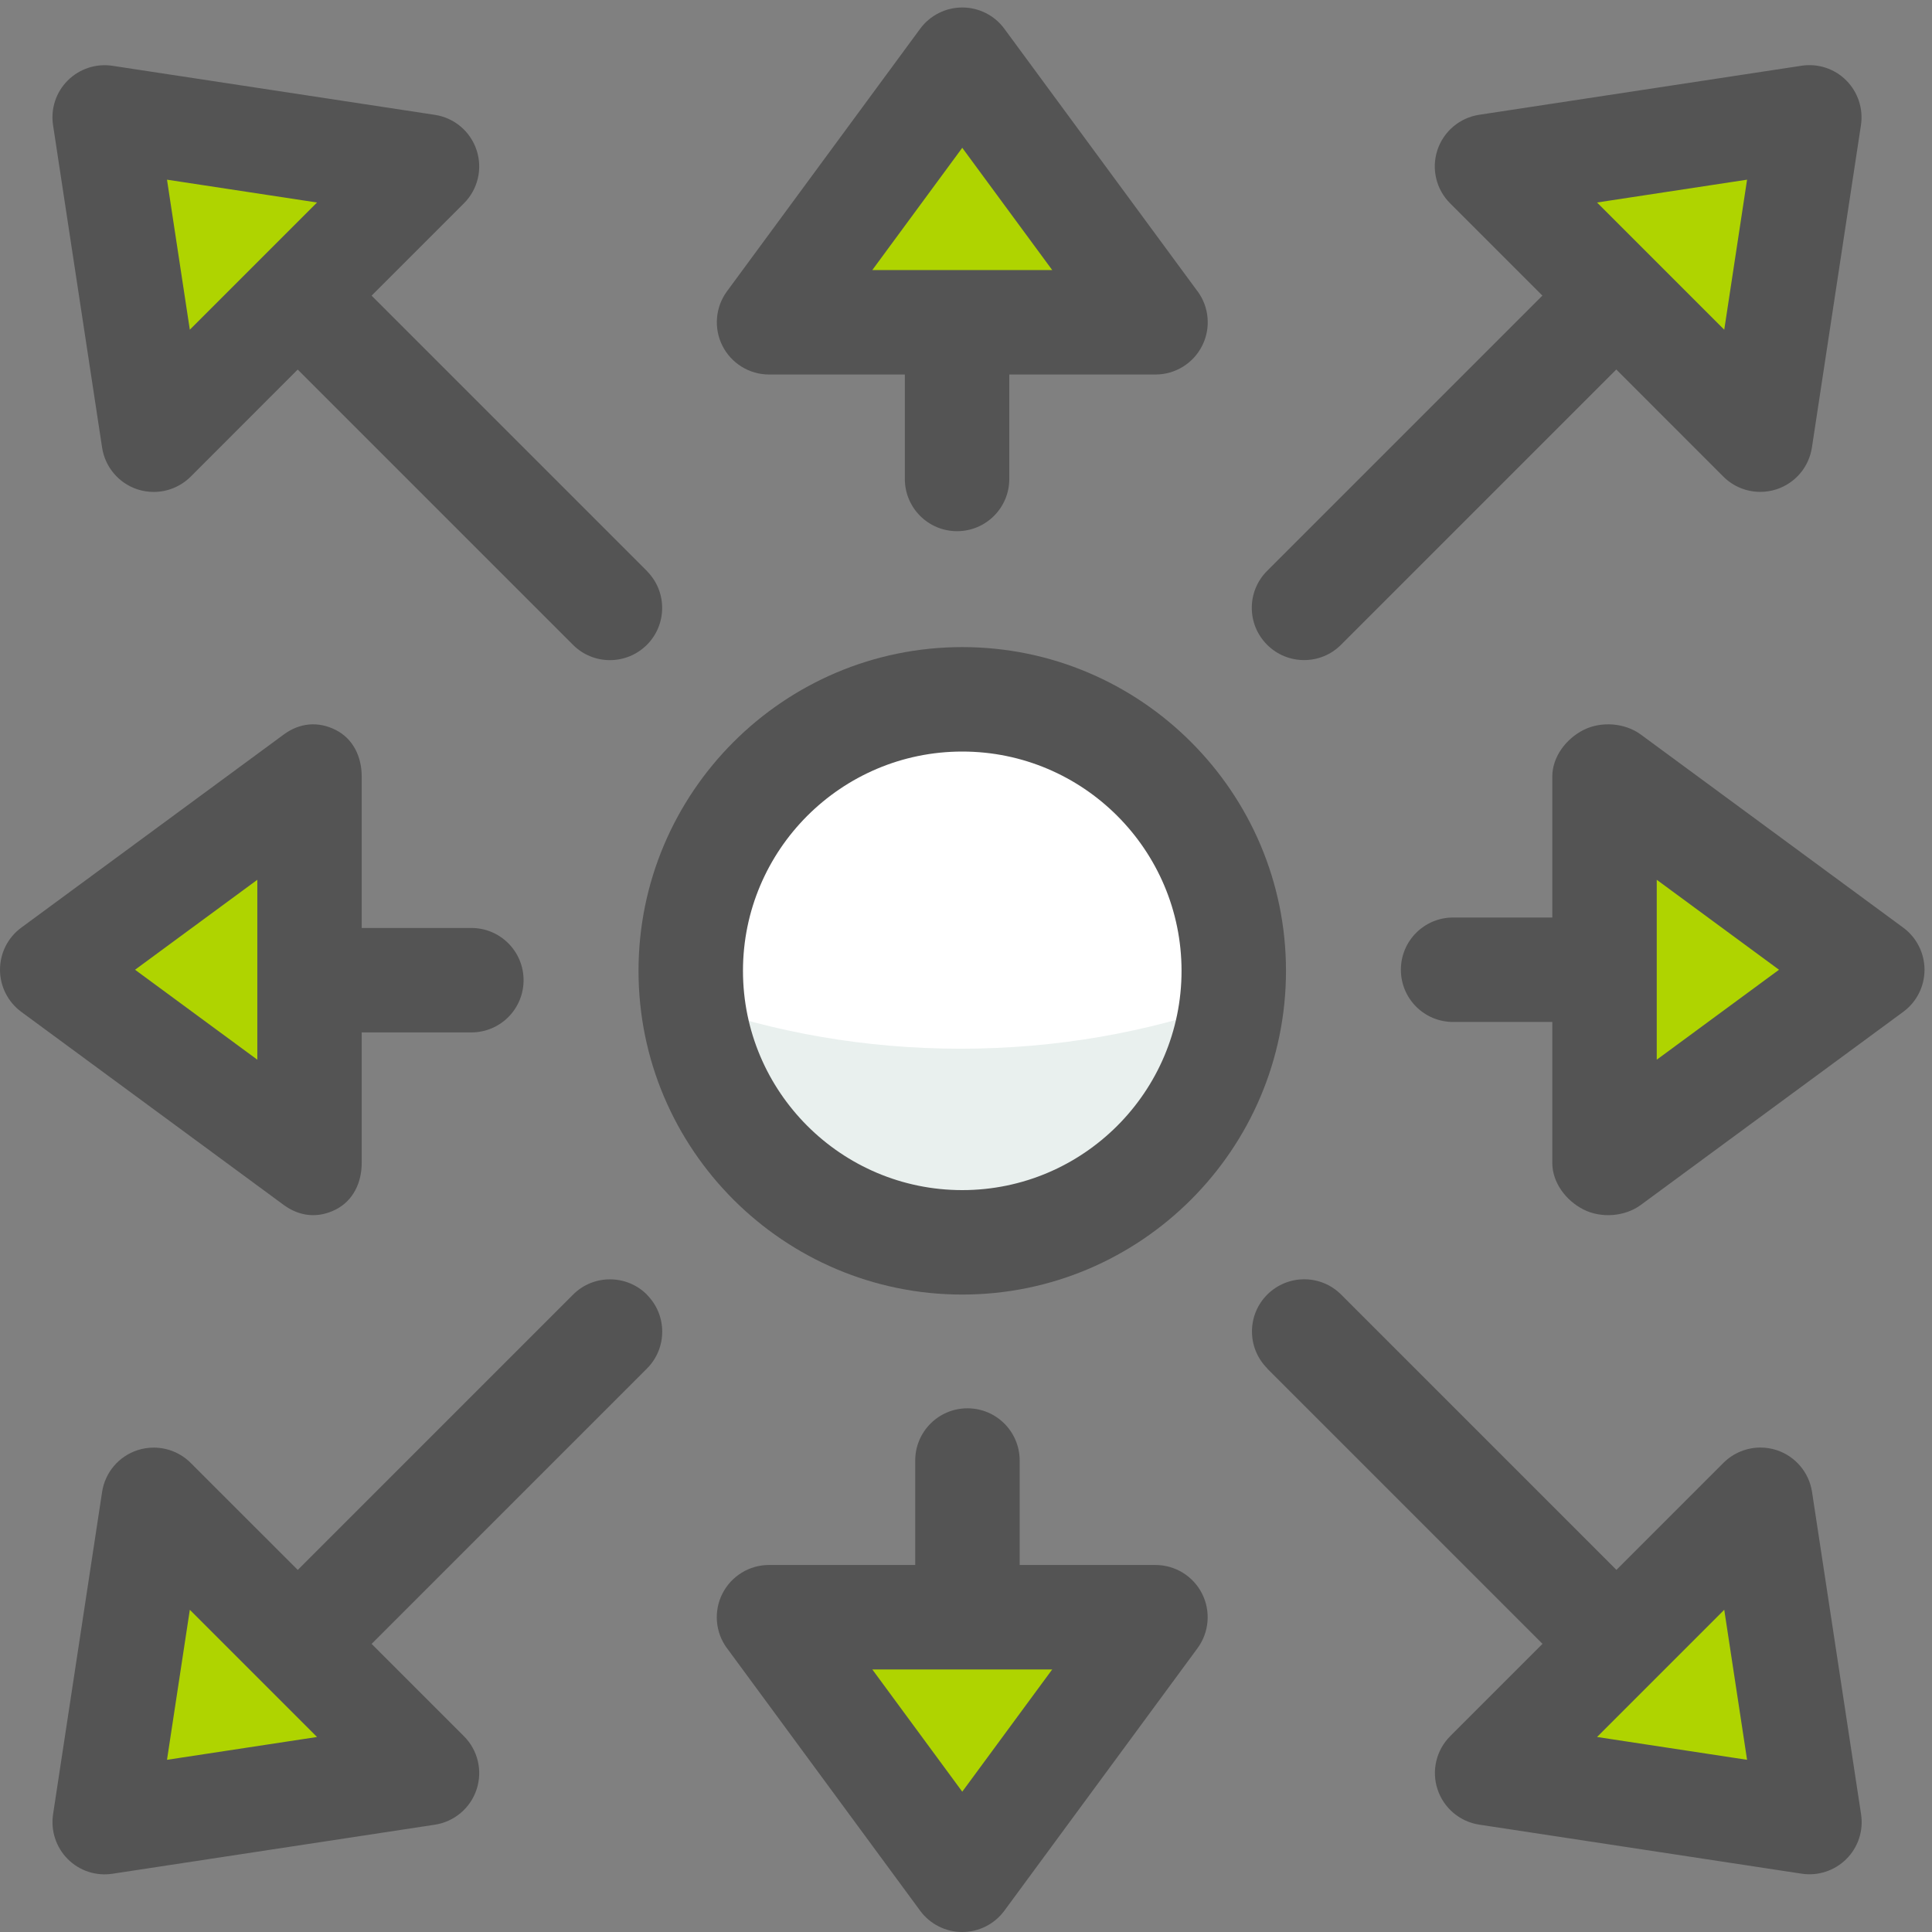 <?xml version="1.0" encoding="utf-8"?>
<!-- Generated by IcoMoon.io -->
<!DOCTYPE svg PUBLIC "-//W3C//DTD SVG 1.1//EN" "http://www.w3.org/Graphics/SVG/1.1/DTD/svg11.dtd">
<svg version="1.1" xmlns="http://www.w3.org/2000/svg" xmlns:xlink="http://www.w3.org/1999/xlink" width="32" height="32" viewBox="0 0 32 32">
<rect x="0" y="0" width="32" height="32" fill="#808080" stroke="none"/>
<path fill="#fff" d="M20.435 16.080c0 2.484-2.014 4.497-4.497 4.497s-4.497-2.014-4.497-4.497c0-2.484 2.014-4.497 4.497-4.497s4.497 2.014 4.497 4.497z"></path>
<path fill="#afd400" d="M15.938 0.989l-3.2 4.349h6.4l-3.2-4.349z"></path>
<path fill="#545454" d="M14.448 4.473l1.49-2.025 1.49 2.025h-2.98zM19.835 4.825l-3.2-4.349c-0.163-0.222-0.422-0.352-0.697-0.352s-0.534 0.131-0.697 0.352l-3.2 4.349c-0.193 0.263-0.222 0.612-0.075 0.903s0.446 0.475 0.772 0.475h2.249v1.73c0 0.478 0.387 0.865 0.865 0.865s0.865-0.387 0.865-0.865v-1.73h2.422c0.326 0 0.625-0.184 0.772-0.475s0.118-0.64-0.075-0.903v0z"></path>
<path fill="#afd400" d="M15.938 31.135l3.2-4.349h-6.4l3.2 4.349z"></path>
<path fill="#545454" d="M17.428 27.651l-1.49 2.025-1.49-2.025h2.98zM12.041 27.299l3.2 4.349c0.163 0.222 0.422 0.352 0.697 0.352s0.534-0.131 0.697-0.352l3.2-4.349c0.193-0.263 0.222-0.612 0.075-0.903s-0.446-0.475-0.772-0.475h-2.249v-1.73c0-0.478-0.387-0.865-0.865-0.865s-0.865 0.387-0.865 0.865v1.73h-2.422c-0.326 0-0.625 0.184-0.772 0.475s-0.118 0.64 0.075 0.903v0z"></path>
<path fill="#afd400" d="M30.925 16.062l-4.349-3.2v6.4l4.349-3.2z"></path>
<path fill="#545454" d="M27.441 14.572l2.025 1.49-2.025 1.49v-2.98zM27.175 19.959l4.349-3.2c0.222-0.163 0.352-0.422 0.352-0.697s-0.131-0.534-0.352-0.697l-4.349-3.2c-0.263-0.193-0.655-0.222-0.946-0.075s-0.518 0.446-0.518 0.772v2.335h-1.643c-0.478 0-0.865 0.387-0.865 0.865s0.387 0.865 0.865 0.865h1.643v2.335c0 0.326 0.227 0.625 0.518 0.772s0.683 0.118 0.946-0.075v0z"></path>
<path fill="#afd400" d="M0.778 16.062l4.349 3.2v-6.4l-4.349 3.2z"></path>
<path fill="#545454" d="M4.262 17.552l-2.025-1.49 2.025-1.49v2.98zM4.701 12.165l-4.349 3.2c-0.222 0.163-0.352 0.422-0.352 0.697s0.131 0.534 0.352 0.697l4.349 3.2c0.263 0.193 0.569 0.222 0.859 0.075s0.431-0.446 0.431-0.772v-2.162h1.816c0.478 0 0.865-0.387 0.865-0.865s-0.387-0.865-0.865-0.865h-1.816v-2.508c0-0.326-0.14-0.625-0.431-0.772s-0.597-0.118-0.859 0.075v0z"></path>
<path fill="#afd400" d="M1.734 1.944l0.812 5.338 4.525-4.526-5.338-0.812z"></path>
<path fill="#545454" d="M3.144 5.461l-0.378-2.485 2.485 0.378-2.107 2.107zM10.715 9.457l-4.56-4.56 1.529-1.529c0.231-0.231 0.312-0.571 0.21-0.881s-0.369-0.536-0.692-0.585l-5.338-0.812c-0.272-0.042-0.547 0.049-0.742 0.243s-0.285 0.47-0.243 0.742l0.812 5.338c0.049 0.322 0.275 0.59 0.585 0.692 0.089 0.029 0.179 0.043 0.27 0.043 0.226 0 0.447-0.089 0.612-0.253l1.773-1.774 4.56 4.56c0.169 0.169 0.39 0.253 0.611 0.253s0.443-0.085 0.612-0.253c0.338-0.338 0.338-0.885 0-1.223v0z"></path>
<path fill="#afd400" d="M29.969 1.944l-0.812 5.338-4.526-4.526 5.338-0.812z"></path>
<path fill="#545454" d="M26.452 3.354l2.485-0.378-0.378 2.485-2.107-2.107zM20.988 10.68c0.169 0.169 0.39 0.253 0.612 0.253s0.443-0.084 0.611-0.253l4.56-4.56 1.773 1.774c0.165 0.165 0.386 0.253 0.612 0.253 0.090 0 0.181-0.014 0.27-0.043 0.31-0.102 0.536-0.369 0.585-0.692l0.812-5.338c0.041-0.272-0.049-0.547-0.243-0.742s-0.47-0.285-0.742-0.243l-5.338 0.812c-0.322 0.049-0.59 0.275-0.692 0.585s-0.021 0.651 0.21 0.881l1.529 1.529-4.56 4.56c-0.338 0.338-0.338 0.885 0 1.223v0z"></path>
<path fill="#afd400" d="M29.969 30.18l-0.812-5.338-4.526 4.526 5.338 0.812z"></path>
<path fill="#545454" d="M28.559 26.663l0.378 2.485-2.485-0.378 2.107-2.107zM20.989 22.667l4.56 4.56-1.529 1.529c-0.231 0.231-0.312 0.572-0.21 0.881s0.369 0.536 0.692 0.585l5.338 0.812c0.272 0.042 0.547-0.049 0.742-0.243s0.285-0.47 0.243-0.742l-0.812-5.338c-0.049-0.322-0.275-0.59-0.585-0.692-0.089-0.029-0.179-0.043-0.27-0.043-0.226 0-0.447 0.089-0.612 0.253l-1.773 1.773-4.56-4.56c-0.169-0.169-0.39-0.253-0.611-0.253s-0.443 0.085-0.612 0.253c-0.338 0.338-0.338 0.885 0 1.223v0z"></path>
<path fill="#afd400" d="M1.734 30.18l0.812-5.338 4.525 4.526-5.338 0.812z"></path>
<path fill="#545454" d="M5.251 28.77l-2.485 0.378 0.378-2.485 2.107 2.107zM10.715 21.443c-0.169-0.169-0.39-0.253-0.612-0.253s-0.443 0.084-0.611 0.253l-4.56 4.56-1.774-1.773c-0.165-0.165-0.386-0.253-0.612-0.253-0.090 0-0.181 0.014-0.27 0.043-0.31 0.102-0.536 0.369-0.585 0.692l-0.812 5.338c-0.041 0.272 0.049 0.547 0.243 0.742s0.47 0.285 0.742 0.243l5.338-0.812c0.322-0.049 0.59-0.275 0.692-0.585s0.021-0.651-0.21-0.881l-1.529-1.529 4.56-4.56c0.338-0.338 0.338-0.885 0-1.223v0z"></path>
<path fill="#e9f0ee" d="M11.468 16.618c0.108 0.727 0.392 1.439 0.87 2.064 1.508 1.973 4.331 2.351 6.304 0.843 0.967-0.739 1.548-1.793 1.714-2.908-1.359 0.482-2.862 0.753-4.445 0.753s-3.085-0.27-4.443-0.752z"></path>
<path fill="#545454" d="M15.938 12.448c-2.003 0-3.632 1.629-3.632 3.632s1.629 3.632 3.632 3.632c2.003 0 3.632-1.629 3.632-3.632s-1.629-3.632-3.632-3.632zM15.938 21.442c-2.957 0-5.362-2.406-5.362-5.362s2.406-5.362 5.362-5.362c2.957 0 5.362 2.406 5.362 5.362s-2.406 5.362-5.362 5.362z"></path>
</svg>
